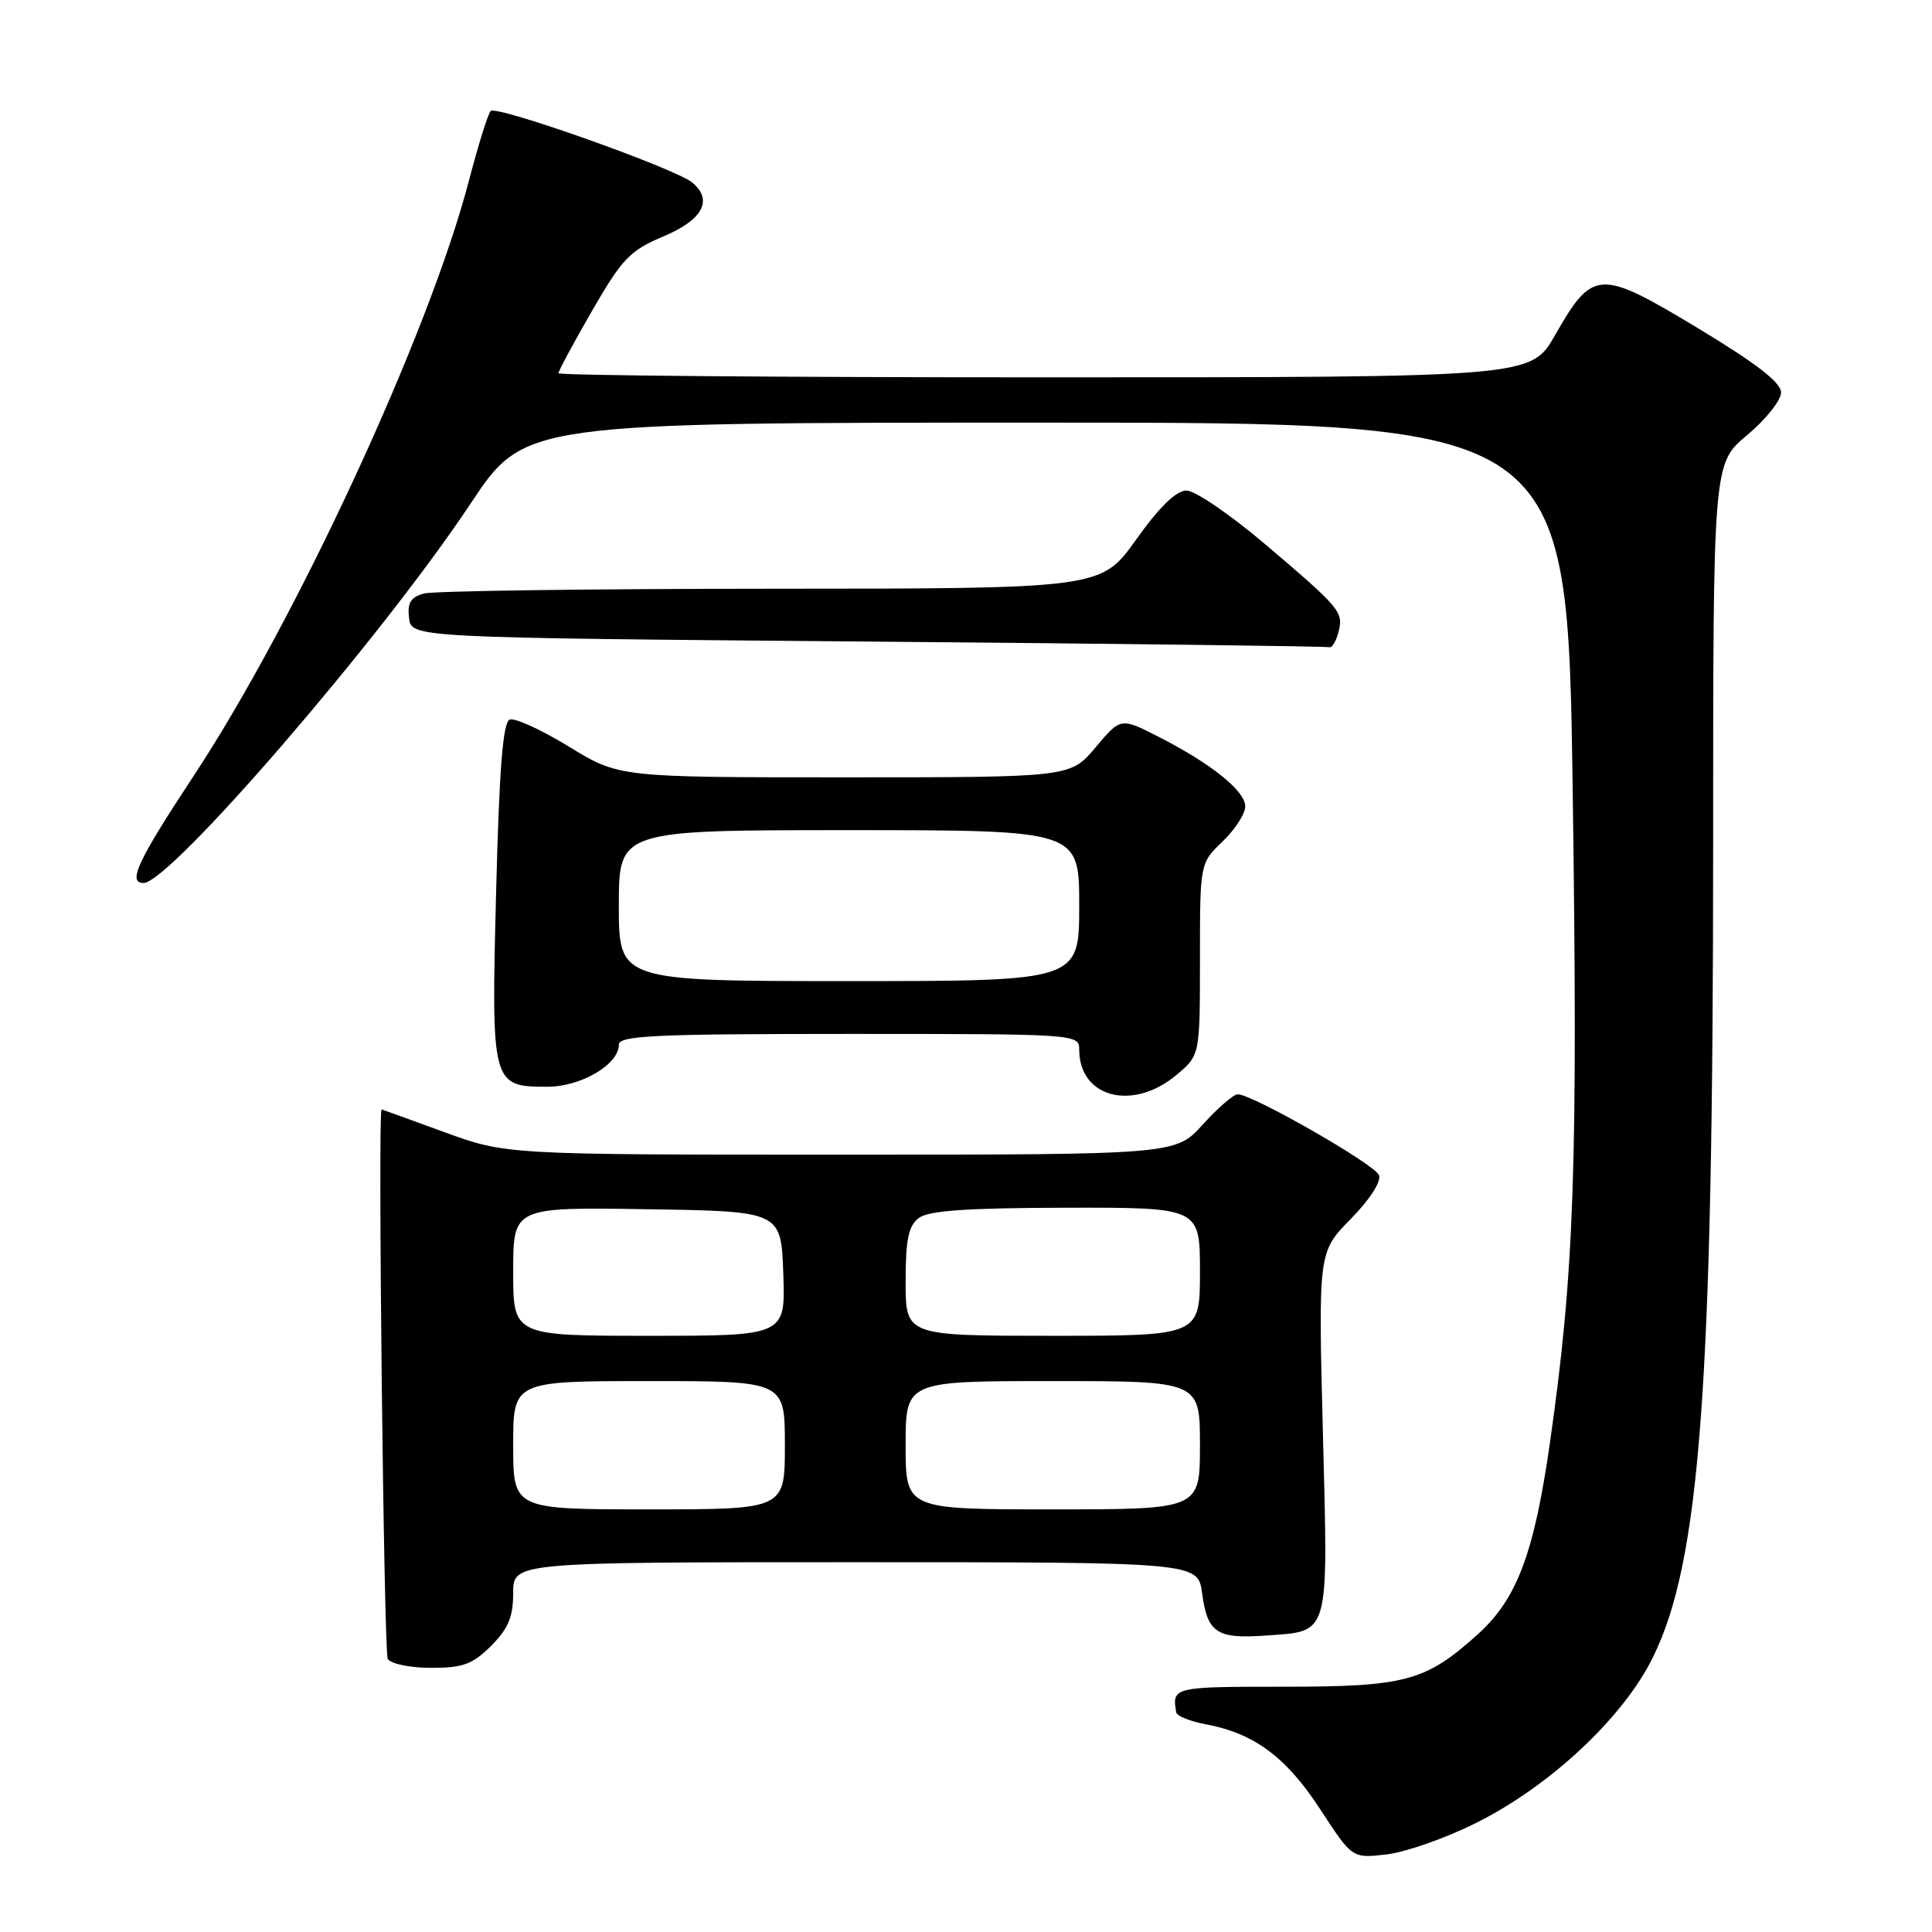 <?xml version="1.0" encoding="UTF-8" standalone="no"?>
<!DOCTYPE svg PUBLIC "-//W3C//DTD SVG 1.1//EN" "http://www.w3.org/Graphics/SVG/1.1/DTD/svg11.dtd" >
<svg xmlns="http://www.w3.org/2000/svg" xmlns:xlink="http://www.w3.org/1999/xlink" version="1.1" viewBox="0 0 256 256">
 <g >
 <path fill="currentColor"
d=" M 195.39 241.65 C 205.29 236.76 215.07 227.64 219.02 219.60 C 225.29 206.88 227.00 183.76 227.00 111.81 C 227.00 61.42 227.00 61.42 231.50 57.66 C 233.97 55.59 236.00 53.05 236.00 52.01 C 236.00 50.68 232.75 48.17 224.91 43.44 C 211.90 35.61 211.06 35.65 206.04 44.43 C 202.85 50.00 202.85 50.00 138.43 50.00 C 102.99 50.00 74.00 49.75 74.00 49.45 C 74.00 49.15 76.01 45.42 78.46 41.17 C 82.46 34.24 83.46 33.20 87.96 31.30 C 93.13 29.12 94.52 26.50 91.73 24.19 C 89.48 22.32 65.71 13.89 65.01 14.71 C 64.64 15.14 63.35 19.29 62.14 23.92 C 56.89 44.10 39.20 82.32 25.55 102.98 C 18.25 114.05 16.87 117.00 19.02 117.00 C 22.52 117.00 50.61 84.43 62.34 66.75 C 69.48 56.00 69.48 56.00 138.59 56.00 C 207.70 56.00 207.70 56.00 208.39 104.75 C 209.09 154.54 208.60 168.53 205.40 191.00 C 203.29 205.79 201.03 211.84 195.85 216.52 C 188.90 222.79 186.29 223.50 170.00 223.50 C 155.46 223.50 155.29 223.54 155.85 226.89 C 155.93 227.38 157.69 228.09 159.75 228.47 C 166.18 229.67 170.39 232.79 174.91 239.70 C 179.17 246.24 179.17 246.24 183.66 245.73 C 186.13 245.46 191.41 243.62 195.39 241.65 Z  M 65.08 218.08 C 67.35 215.80 68.00 214.25 68.00 211.08 C 68.00 207.00 68.00 207.00 113.37 207.00 C 158.74 207.00 158.74 207.00 159.29 211.14 C 159.99 216.36 161.23 217.18 167.69 216.72 C 176.29 216.10 175.99 217.19 175.29 189.87 C 174.68 165.90 174.68 165.90 178.98 161.52 C 181.52 158.93 183.05 156.56 182.72 155.71 C 182.17 154.28 165.95 145.00 164.01 145.00 C 163.45 145.00 161.37 146.80 159.38 149.00 C 155.77 153.00 155.77 153.00 111.41 153.00 C 67.06 153.00 67.06 153.00 58.84 150.00 C 54.32 148.35 50.59 147.00 50.56 147.00 C 50.05 147.00 50.86 218.96 51.38 219.81 C 51.79 220.47 54.33 221.00 57.14 221.00 C 61.35 221.00 62.62 220.53 65.08 218.08 Z  M 155.92 142.41 C 159.00 139.82 159.00 139.82 159.00 127.10 C 159.00 114.37 159.00 114.37 162.00 111.50 C 163.65 109.92 165.00 107.83 165.00 106.86 C 165.00 104.80 160.52 101.20 153.50 97.62 C 148.50 95.07 148.50 95.07 145.17 99.03 C 141.83 103.00 141.83 103.00 111.93 103.00 C 82.04 103.00 82.04 103.00 75.40 98.94 C 71.75 96.70 68.21 95.09 67.54 95.35 C 66.64 95.69 66.15 101.86 65.74 118.16 C 65.08 143.73 65.15 144.00 72.52 144.00 C 76.99 144.00 82.00 141.05 82.00 138.43 C 82.00 137.22 86.74 137.00 112.50 137.00 C 142.66 137.00 143.00 137.02 143.00 139.07 C 143.00 145.46 150.11 147.30 155.92 142.41 Z  M 177.34 83.80 C 178.05 81.08 177.70 80.66 167.52 72.01 C 162.97 68.16 158.34 65.00 157.22 65.00 C 155.85 65.00 153.65 67.14 150.54 71.50 C 145.90 78.00 145.90 78.00 102.20 78.01 C 78.16 78.02 57.46 78.30 56.20 78.64 C 54.42 79.12 53.96 79.86 54.20 81.88 C 54.50 84.50 54.50 84.50 115.00 85.01 C 148.28 85.29 175.79 85.63 176.13 85.76 C 176.48 85.89 177.03 85.01 177.34 83.80 Z  M 68.00 191.50 C 68.00 183.00 68.00 183.00 86.00 183.00 C 104.00 183.00 104.00 183.00 104.00 191.50 C 104.00 200.00 104.00 200.00 86.00 200.00 C 68.00 200.00 68.00 200.00 68.00 191.50 Z  M 120.00 191.50 C 120.00 183.00 120.00 183.00 139.50 183.00 C 159.00 183.00 159.00 183.00 159.00 191.50 C 159.00 200.00 159.00 200.00 139.50 200.00 C 120.00 200.00 120.00 200.00 120.00 191.50 Z  M 68.00 168.48 C 68.00 159.95 68.00 159.95 85.75 160.23 C 103.50 160.50 103.50 160.50 103.79 168.75 C 104.08 177.00 104.08 177.00 86.04 177.00 C 68.00 177.00 68.00 177.00 68.00 168.48 Z  M 120.00 169.86 C 120.00 164.23 120.37 162.44 121.75 161.39 C 123.05 160.41 128.08 160.06 141.25 160.03 C 159.00 160.00 159.00 160.00 159.00 168.50 C 159.00 177.00 159.00 177.00 139.50 177.00 C 120.00 177.00 120.00 177.00 120.00 169.86 Z  M 82.00 120.00 C 82.00 110.00 82.00 110.00 112.50 110.00 C 143.00 110.00 143.00 110.00 143.00 120.00 C 143.00 130.00 143.00 130.00 112.50 130.00 C 82.00 130.00 82.00 130.00 82.00 120.00 Z "/>
</g>
</svg>